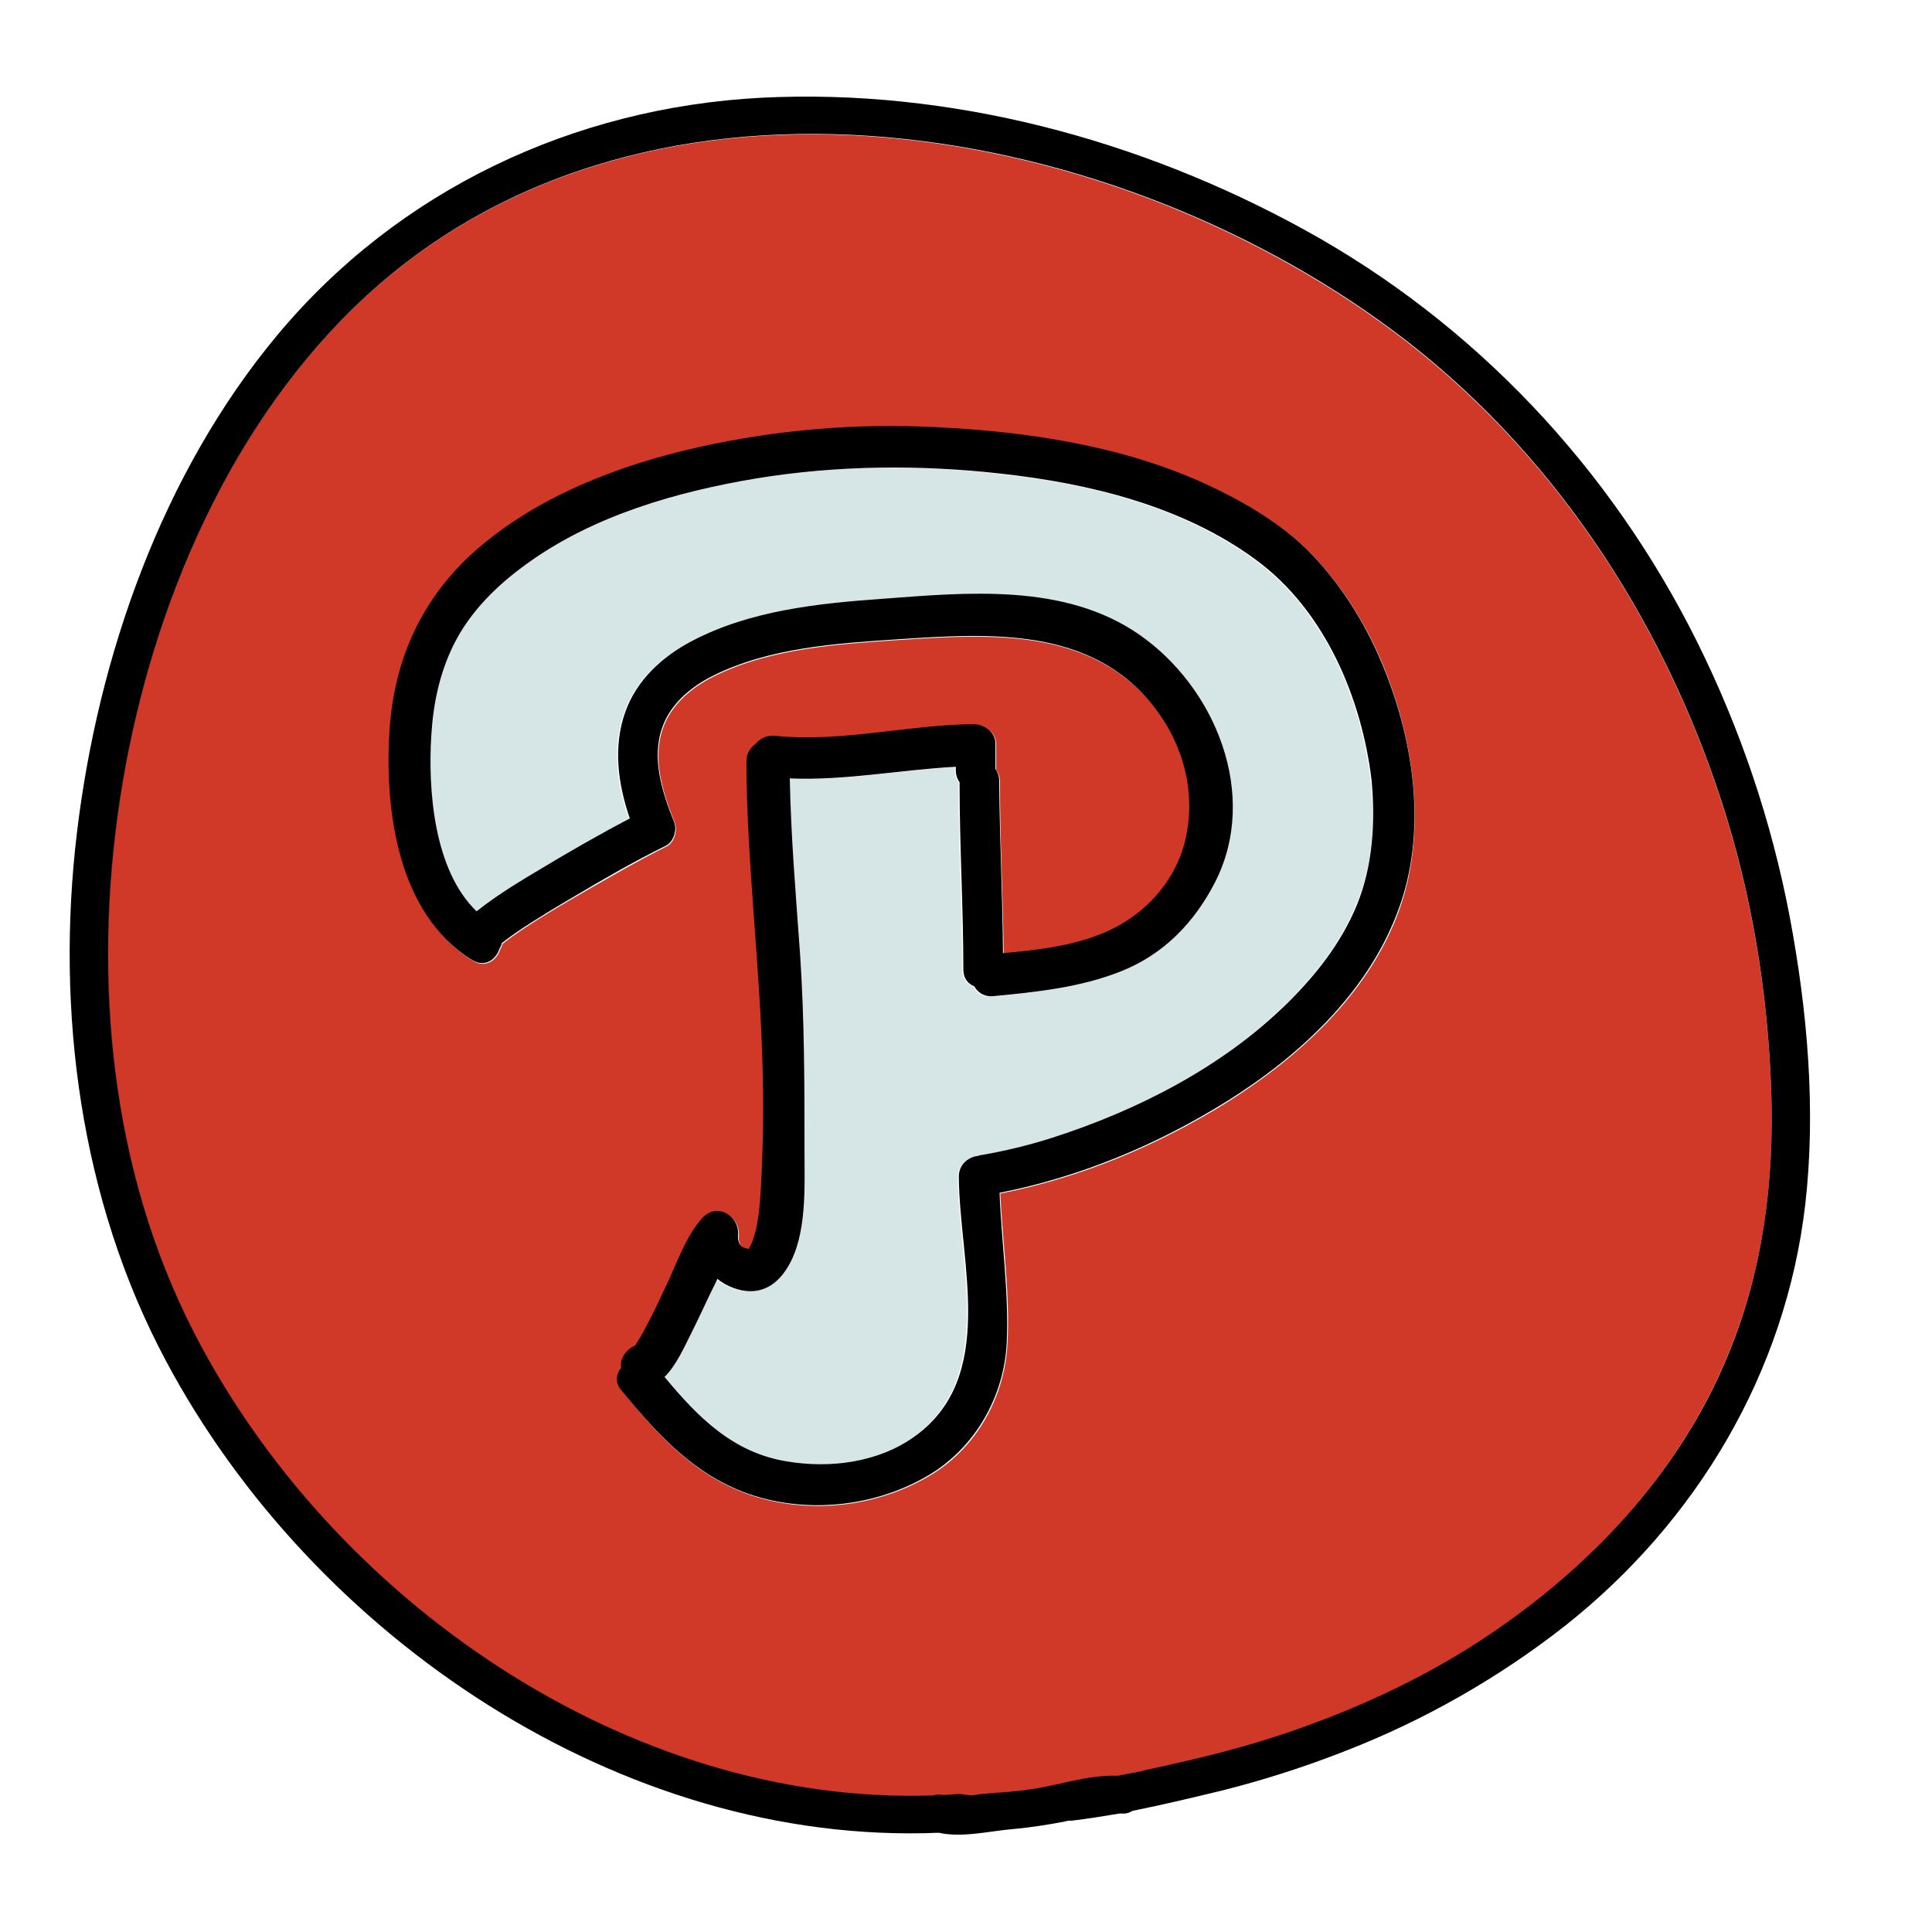 <svg xmlns="http://www.w3.org/2000/svg" viewBox="0 0 512 512" width="48px" height="48px"><path fill="#D03827" d="M469.4,289.3c-0.9-26-5.1-52-13.2-76.8c-15.9-49-45.4-93.7-86.9-124.6C292.3,30.5,167.8,9.2,93.3,82 c-34.5,33.8-54.4,82.7-61.6,129.9c-7.2,47.4-2.6,98,19.5,141.1c36.5,71.1,115.3,125.7,196,122.9c0.8-0.3,1.7-0.3,2.7-0.1 c1.5-0.1,2.9-0.2,4.4-0.3c1.1,0.2,2.2,0.3,3.3,0.4c0.9-0.2,1.9-0.3,2.7-0.4c4.2-0.4,8.4-0.7,12.6-1.2c7.7-1.1,15.3-3.8,23.1-3.6 c2.1-0.4,4.2-0.9,6.2-1.2c0.3,0,0.5-0.1,0.7-0.2c4.3-0.9,8.6-1.9,12.9-2.9c9-2.1,17.9-4.6,26.6-7.6c17-5.9,33.6-13.5,48.8-23.3 c29-18.6,53.6-44.4,66.8-76.7C467.2,336.6,470.2,313.1,469.4,289.3z M370.4,242.3c-8.1,21.3-26.1,37.8-45,49.7 c-18.4,11.5-38.9,20.1-60.3,24.3c0.6,13.2,2.6,26.4,1.9,39.7c-0.7,14.3-8.3,27.9-20.8,35.2c-12.3,7.2-27.2,9.6-41.1,6.7 c-17.9-3.7-29.1-15.5-40.2-29.2c-1.8-2.2-1.4-4.4-0.1-6c-0.4-2.4,1.3-4.9,3.7-5.9c0,0,0,0,0,0c0.2-0.3,0.3-0.4,0.3-0.4 c0.1-0.1,0.1-0.2,0.2-0.4c0.8-1.4,1.6-2.8,2.4-4.2c1.9-3.6,3.6-7.2,5.3-10.8c2.7-5.8,5.2-13.2,9.6-18c3.9-4.3,10-0.6,9.5,4.7 c-0.1,1.1,0.2,2.2,1.1,2.9c0.7,0.5,1.6,0.4,1.6,0.7c0.6-0.7,1-1.8,1.3-2.7c1.4-4,1.7-8.6,2-12.8c0.7-10.7,0.8-21.5,0.5-32.2 c-0.6-27.2-4.2-54.4-4.3-81.6c0-2.2,1-3.8,2.5-4.7c1.1-1.4,2.8-2.3,5.1-2.1c17.5,1.8,35-2.9,52.5-3.1c2.8,0,5.9,1.9,5.9,5.1v6.2 c0,0.2,0,0.4,0,0.6c0.6,0.8,1,1.8,1,3.2c0,15.2,0.8,30.4,1,45.6c8.8-0.9,17.8-1.9,26-5.1c11.1-4.4,19.9-13.8,22.5-25.7 c2.6-12.2-0.9-24.8-8.5-34.5c-16.6-21.2-43.4-19.5-67.6-17.9c-16.4,1.1-34.3,2.2-49.3,9.7c-5.8,2.9-11.2,7.4-13.4,13.7 c-2.9,8.1,0,17.3,3.1,24.9c0.8,2.1,0,5.3-2.1,6.4c-8.2,4.1-16.2,8.8-24.2,13.4c-4.8,2.8-9.7,5.7-14.3,8.8 c-1.6,1.1-3.2,2.2-4.7,3.4c-0.1,0.1-0.2,0.2-0.3,0.2c-0.1,0.5-0.3,0.9-0.6,1.4c-0.9,3-3.9,5.2-7.3,3.1 c-19.5-12.1-23.2-39.5-21.9-60.5c1.2-19.3,8.7-35.8,23.5-48.6c16.3-14.1,37.5-22.2,58.4-26.8c20.8-4.6,41.9-6.4,63.1-5.3 c24.2,1.2,48.9,4.9,71.2,15c10.2,4.6,20.6,10.7,28.4,18.9c7.7,8.1,13.6,17.5,18,27.7C374.7,195.5,378.6,220.7,370.4,242.3z"/><path fill="#D6E5E5" d="M363.2,207c-2.6-22-12.4-45.1-30.6-58.5c-19.4-14.3-44.2-20.3-67.8-22.9c-21.5-2.4-43.3-2.3-64.7,1.3 c-21.1,3.5-43,9.8-60.5,22.4c-8,5.7-15.2,12.9-19.7,21.7c-3.8,7.5-5.4,15.7-5.9,24c-0.9,14.2,0.5,35.8,12,46.6 c0.7-0.6,1.5-1.2,2.2-1.7c4.6-3.4,9.5-6.4,14.4-9.3c7.9-4.7,15.9-9.3,24-13.6c-3.1-9.1-4.5-18.9-1.2-28.2 c3-8.5,9.9-14.8,17.8-18.9c15.2-8,33.3-9.9,50.2-11.1c22.6-1.6,48.5-4.2,68.1,9.4c20.2,14,31.9,42.6,20.2,65.7 c-5.4,10.7-13.6,19.1-24.9,23.6c-10.8,4.3-22.4,5.5-33.9,6.6c-2.5,0.2-4.1-0.9-5-2.6c-1.6-0.7-2.9-2.1-2.9-4.5 c0-16.3-1-32.7-1-49c0-0.2,0-0.4,0-0.6c-0.6-0.8-1-1.8-1-3.2v-0.9c-14.7,0.8-29.2,3.7-44,3.1c0.3,15.4,1.7,30.8,2.7,46.2 c1.2,17.6,1.2,35,1.2,52.6c0,9.5,0.7,22.3-4.5,30.8c-3.3,5.3-8.2,7.6-14.4,5.4c-1.6-0.6-3-1.4-4.2-2.4c-0.1,0.2-0.2,0.3-0.2,0.5 c-2.2,4.6-4.4,9.3-6.7,13.9c-1.5,3.1-3.9,8.5-7.1,11.6c8.9,10.6,18.2,20.1,32.5,22.4c11.4,1.9,24,0.3,33.6-6.5 c22.1-15.7,12.1-46,11.9-68.8c0-3.4,2.6-5.4,5.2-5.7c0.3-0.1,0.5-0.2,0.8-0.2c6.4-1.1,12.7-2.6,18.8-4.6 c22.4-7.2,44.9-18.6,61.8-35.2c7.8-7.6,14.7-16.3,18.9-26.5C363.8,229.5,364.5,218,363.2,207z"/><path d="M474.3,243c-4.8-25.3-13.1-49.9-24.6-73c-22.9-46-58.9-84.3-104-109.1c-43.6-24-94-37.5-143.9-35 c-49.8,2.6-96.2,24.4-128.3,62.9c-30.5,36.6-47.5,85-53.1,131.8c-5.7,47.4,0.9,97.5,23.5,139.9c39,73.3,120.8,128.7,204.9,125.2 c6.3,1.4,13.6-0.5,19.9-1c4.4-0.4,8.8-1.1,13.1-1.9c0.4-0.1,0.9-0.2,1.3-0.3c0.3,0,0.6,0,0.9,0c4.2-0.5,8.5-1.2,12.7-1.9 c0.1,0,0.2,0,0.2,0c1.3,0.1,2.3-0.1,3.2-0.7c8-1.6,15.9-3.5,23.8-5.4c11.1-2.8,22-6.3,32.7-10.5c20.8-8.1,40.5-19.3,58.1-33.1 c34.9-27.6,58.5-67.1,63.7-111.6C481.3,294.2,479,267.9,474.3,243z M458.1,358.7c-13.1,32.2-37.8,58-66.8,76.7 c-15.2,9.8-31.8,17.4-48.8,23.3c-8.7,3-17.6,5.5-26.6,7.6c-4.3,1-8.6,2-12.9,2.9c-0.2,0.1-0.4,0.2-0.7,0.2 c-2.1,0.4-4.2,0.8-6.2,1.2c-7.8-0.3-15.4,2.5-23.1,3.6c-4.2,0.6-8.4,0.8-12.6,1.2c-0.8,0.1-1.8,0.2-2.7,0.4 c-1.1-0.1-2.2-0.2-3.3-0.4c-1.5,0.1-2.9,0.2-4.4,0.3c-1-0.2-1.9-0.2-2.7,0.1c-80.8,2.8-159.6-51.8-196-122.9 c-22.1-43.1-26.7-93.7-19.5-141.1c7.2-47.2,27.1-96.1,61.6-129.9c74.4-72.8,199-51.5,275.9,5.8c41.5,30.9,71,75.7,86.9,124.6 c8.1,24.8,12.3,50.8,13.2,76.8C470.2,313.1,467.2,336.6,458.1,358.7z"/><path d="M365.8,174.8c-4.4-10.2-10.3-19.6-18-27.7c-7.8-8.2-18.2-14.2-28.4-18.9c-22.2-10.1-47-13.8-71.2-15 c-21.3-1.1-42.4,0.7-63.1,5.3c-20.8,4.7-42,12.7-58.4,26.8c-14.8,12.8-22.3,29.3-23.5,48.6c-1.3,21,2.3,48.4,21.9,60.5 c3.4,2.1,6.4-0.1,7.3-3.1c0.3-0.4,0.5-0.9,0.6-1.4c0.1-0.1,0.2-0.1,0.3-0.2c1.5-1.2,3.1-2.3,4.7-3.4c4.7-3.1,9.5-6,14.3-8.8 c7.9-4.7,15.9-9.3,24.2-13.4c2.1-1.1,3-4.3,2.1-6.4c-3.1-7.6-6-16.8-3.1-24.9c2.2-6.3,7.6-10.8,13.4-13.7 c15-7.5,32.8-8.6,49.3-9.7c24.2-1.6,51.1-3.3,67.6,17.9c7.7,9.8,11.1,22.3,8.5,34.5c-2.5,11.9-11.4,21.3-22.5,25.7 c-8.2,3.3-17.2,4.3-26,5.1c-0.1-15.2-0.9-30.4-1-45.6c0-1.3-0.4-2.4-1-3.2c0-0.2,0-0.4,0-0.6v-6.2c0-3.1-3.1-5.1-5.9-5.1 c-17.5,0.2-35,4.9-52.5,3.1c-2.2-0.2-4,0.7-5.1,2.1c-1.4,1-2.5,2.5-2.5,4.7c0.1,27.2,3.7,54.4,4.3,81.6 c0.3,10.7,0.1,21.5-0.5,32.2c-0.3,4.2-0.6,8.8-2,12.8c-0.3,0.8-0.7,1.9-1.3,2.7c0.1-0.3-0.9-0.2-1.6-0.7 c-0.9-0.7-1.2-1.8-1.1-2.9c0.5-5.3-5.6-9-9.5-4.7c-4.4,4.8-6.8,12.2-9.6,18c-1.7,3.6-3.4,7.3-5.3,10.8c-0.7,1.4-1.5,2.8-2.4,4.2 c-0.1,0.2-0.2,0.3-0.2,0.4c0,0-0.1,0.2-0.3,0.4c0,0,0,0,0,0c-2.4,1-4.1,3.5-3.7,5.9c-1.3,1.6-1.7,3.9,0.1,6 c11.2,13.7,22.4,25.5,40.2,29.2c13.9,2.9,28.9,0.5,41.1-6.7c12.4-7.3,20.1-20.9,20.8-35.2c0.6-13.3-1.4-26.5-1.9-39.7 c21.4-4.2,41.9-12.8,60.3-24.3c18.9-11.8,36.9-28.4,45-49.7C378.6,220.7,374.7,195.5,365.8,174.8z M359.6,239.8 c-4.2,10.2-11.1,18.9-18.9,26.5c-17,16.6-39.4,28-61.8,35.2c-6.2,2-12.5,3.5-18.8,4.6c-0.3,0-0.6,0.1-0.8,0.2 c-2.7,0.3-5.3,2.3-5.2,5.7c0.2,22.8,10.3,53.1-11.9,68.8c-9.6,6.8-22.2,8.4-33.6,6.5c-14.4-2.3-23.7-11.8-32.5-22.4 c3.2-3.1,5.5-8.5,7.1-11.6c2.3-4.6,4.4-9.3,6.7-13.9c0.1-0.2,0.1-0.3,0.2-0.5c1.2,1,2.6,1.8,4.2,2.4c6.2,2.3,11.1,0,14.4-5.4 c5.2-8.5,4.5-21.2,4.5-30.8c0-17.6,0-35-1.2-52.6c-1.1-15.4-2.4-30.8-2.7-46.2c14.7,0.6,29.3-2.3,44-3.1v0.9c0,1.3,0.4,2.4,1,3.2 c0,0.2,0,0.4,0,0.6c0,16.3,1,32.7,1,49c0,2.4,1.2,3.8,2.9,4.5c0.9,1.6,2.6,2.8,5,2.6c11.5-1.1,23.1-2.3,33.9-6.6 c11.3-4.5,19.4-12.9,24.9-23.6c11.8-23.1,0.1-51.7-20.2-65.7c-19.7-13.6-45.5-11.1-68.1-9.4c-16.9,1.2-34.9,3.1-50.2,11.1 c-7.9,4.1-14.8,10.4-17.8,18.9c-3.3,9.3-1.9,19.1,1.2,28.2c-8.2,4.3-16.2,8.9-24,13.6c-4.9,2.9-9.8,5.9-14.4,9.3 c-0.7,0.5-1.4,1.1-2.2,1.7c-11.4-10.9-12.9-32.4-12-46.6c0.5-8.4,2.2-16.5,5.9-24c4.4-8.9,11.7-16,19.7-21.7 c17.5-12.6,39.5-18.9,60.5-22.4c21.3-3.5,43.2-3.7,64.7-1.3c23.6,2.6,48.4,8.6,67.8,22.9c18.2,13.4,28,36.6,30.6,58.5 C364.5,218,363.8,229.5,359.6,239.8z"/></svg>